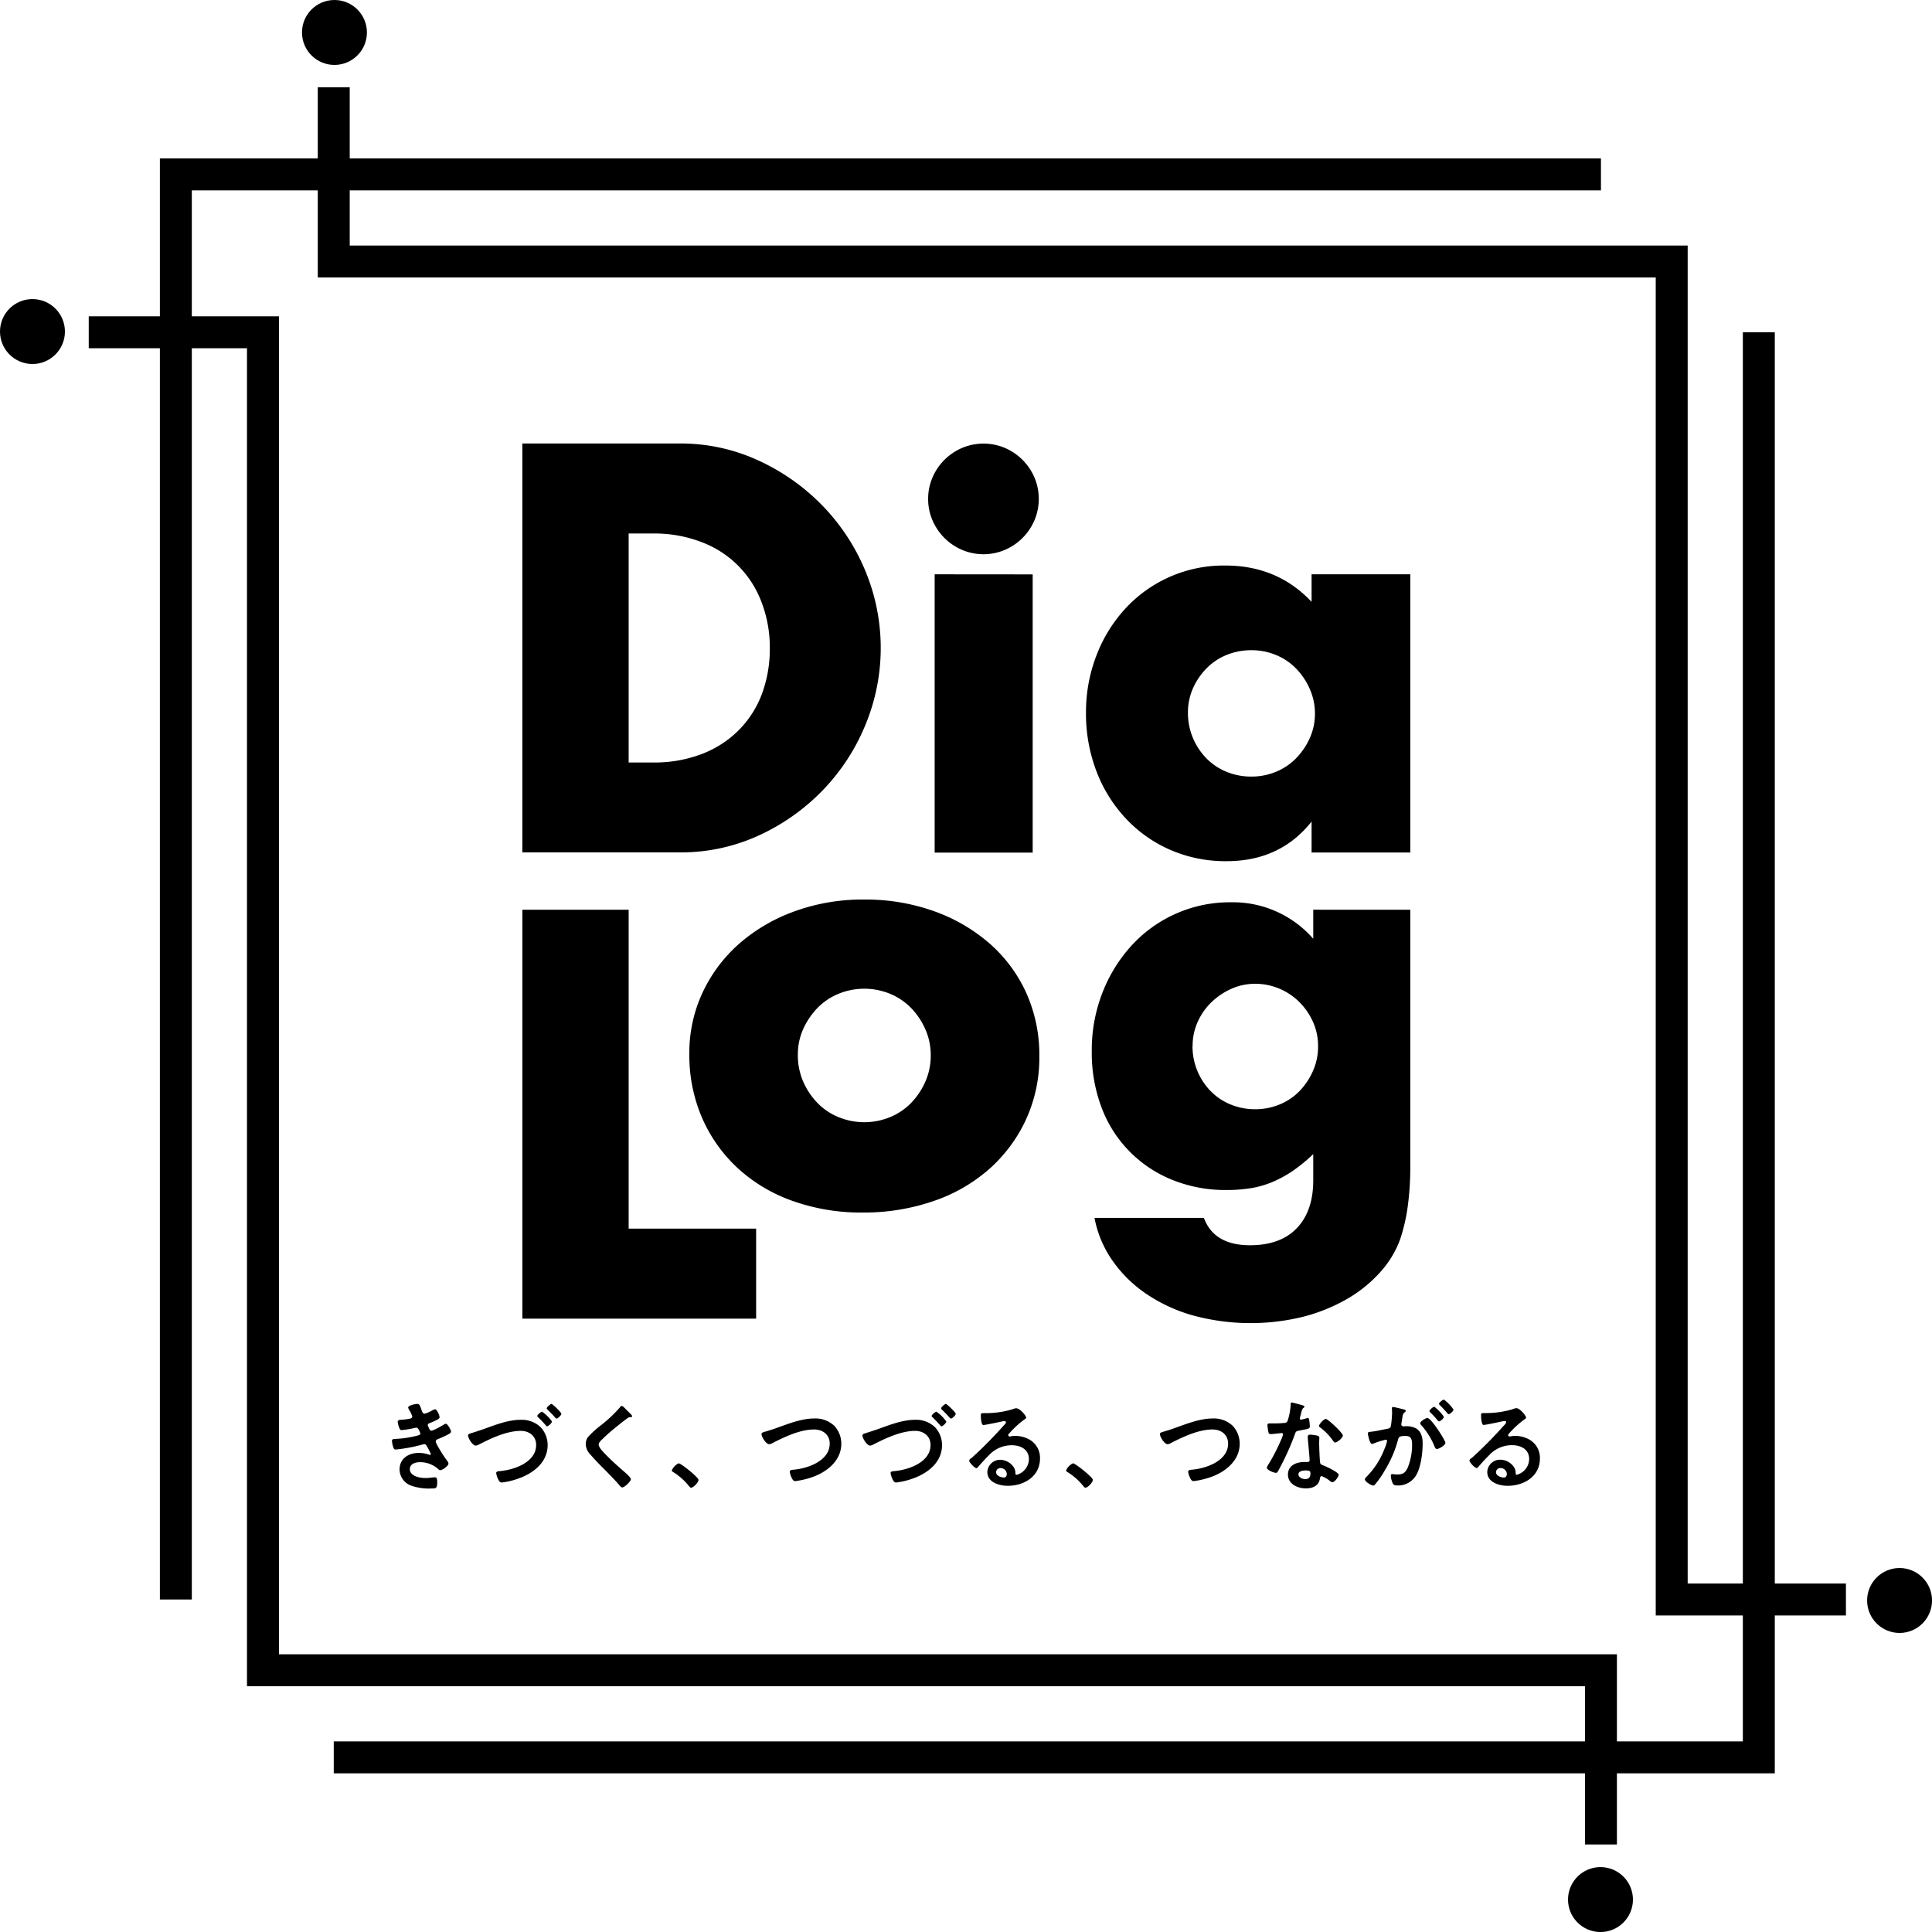 <svg xmlns="http://www.w3.org/2000/svg" width="665.35" height="665.35" viewBox="0 0 665.35 665.35">
  <defs>
    <style>
      .a {
        fill: none;
        stroke: #000;
        stroke-miterlimit: 10;
        stroke-width: 11px;
      }
    </style>
  </defs>
  <g>
    <g>
      <g>
        <path d="M407.68,573.59c.28.8.49,1.54,1.19,1.54a11.48,11.48,0,0,0,2.69-1.2,3.2,3.2,0,0,1,.88-.34c.63,0,1.54,2.13,1.54,2.73,0,.42-.42.63-.74.84a23.79,23.79,0,0,1-2.52,1.15c-.35.14-.8.25-.8.7a1.32,1.32,0,0,0,.17.53c.39,1,.63,1.43,1.05,1.43.74,0,3.43-1.57,4.17-2a2,2,0,0,1,.84-.38c.59,0,1.78,2.17,1.78,2.69s-.77.84-1.47,1.23c-.91.45-1.85.87-2.8,1.26-.42.17-1,.35-1,.94,0,.77,2.91,5.29,3.54,6.09.28.39.84,1.05.84,1.51,0,.8-2.07,2.27-2.84,2.27a.73.73,0,0,1-.56-.28,9.37,9.37,0,0,0-6.44-2.48c-1.47,0-3.46.56-3.46,2.38,0,2.52,3.57,3.08,5.46,3.08a13.92,13.92,0,0,0,2.13-.18c.28,0,.7-.07,1-.07.7,0,.84.6.84,1.61,0,2.17-.35,2.24-2,2.24a18.41,18.41,0,0,1-6.76-.91,6,6,0,0,1-4.2-5.63c0-3.82,3.12-5.71,6.65-5.71a10.46,10.46,0,0,1,3.47.6,1.55,1.55,0,0,0,.35.07A.32.32,0,0,0,411,589a26.68,26.68,0,0,0-1.33-2.55c-.21-.42-.42-.84-.95-.84a1.13,1.13,0,0,0-.49.1,55.19,55.19,0,0,1-9.31,1.75c-.6,0-.74-.35-.91-.87a8.63,8.63,0,0,1-.42-2.14c0-.66.63-.59,1.54-.66a36.36,36.36,0,0,0,7.46-1.19c.35-.11.77-.28.77-.67,0-.07-.63-2-1.33-2-.18,0-.84.18-1.09.21a31.45,31.45,0,0,1-4,.63c-.46,0-.6-.21-.77-.59a8.55,8.55,0,0,1-.6-2.24c0-.74.91-.7,1.41-.74a21,21,0,0,0,2.69-.35c.46-.07.91-.24.91-.8a9.7,9.7,0,0,0-1-2.14,2.57,2.57,0,0,1-.42-.91c0-.74,2.45-1.23,3-1.23C407.11,571.69,407.19,572.26,407.68,573.59Z" transform="translate(-262.6 -88.27)"/>
        <path d="M429,580.48c4.13-1.47,8.51-3.25,12.92-3.25a9.3,9.3,0,0,1,6.9,2.59,9,9,0,0,1,2.38,6.12c0,6.09-5.18,9.87-10.36,11.62a25.39,25.39,0,0,1-5.43,1.26c-.6,0-.84-.38-1.12-.87a7.22,7.22,0,0,1-.81-2.35c0-.63.74-.66,1.23-.7,4.9-.42,12.53-3,12.53-9,0-3.08-2.38-4.86-5.28-4.86-4.91,0-10.33,2.59-14.6,4.79a2.32,2.32,0,0,1-.95.28c-1.05,0-2.62-2.52-2.62-3.5,0-.45.38-.56,1.78-1C426.4,581.36,427.48,581,429,580.48Zm23.67-2.66c0,.53-1.23,1.65-1.68,1.65-.21,0-.35-.25-.49-.42-.81-.91-1.65-1.82-2.56-2.7a.67.67,0,0,1-.31-.45c0-.39,1.29-1.47,1.64-1.47A13.52,13.52,0,0,1,452.69,577.82Zm3.25-2.66c0,.49-1.19,1.64-1.64,1.64-.21,0-.46-.31-.81-.69-.73-.85-1.5-1.58-2.31-2.39a.67.67,0,0,1-.28-.45c0-.42,1.3-1.51,1.65-1.51S455.94,574.71,455.94,575.16Z" transform="translate(-262.6 -88.27)"/>
        <path d="M480.3,576c0,.35-.49.31-.73.31a1.62,1.62,0,0,0-.95.42c-.87.63-1.75,1.3-2.62,2-2,1.61-4,3.22-5.78,5-.67.63-1.44,1.33-1.44,2,0,.88,1.16,2.14,1.75,2.77,2,2.13,4.17,4.09,6.34,6,.6.52,3,2.48,3,3.18s-2.13,2.84-3,2.84c-.39,0-.88-.63-1.09-.91-1.33-1.58-2.8-3-4.24-4.52-1.88-1.89-3.81-3.78-5.53-5.81a5.31,5.31,0,0,1-1.68-3.71,4,4,0,0,1,.77-2.41,33.75,33.75,0,0,1,4.52-4.1,46.92,46.92,0,0,0,6.55-6.2c.14-.17.31-.42.52-.42.46,0,1.47,1.2,1.86,1.58S480.3,575.58,480.3,576Z" transform="translate(-262.6 -88.27)"/>
        <path d="M496.33,592.21c.8,0,6.82,4.83,6.82,5.7s-1.75,2.7-2.55,2.7c-.28,0-.53-.32-.7-.53a21.75,21.75,0,0,0-5.32-4.76c-.25-.14-.63-.35-.63-.66A4.74,4.74,0,0,1,496.33,592.21Z" transform="translate(-262.6 -88.27)"/>
        <path d="M530.14,580c4.1-1.44,8.51-3.23,12.92-3.23a9.43,9.43,0,0,1,6.89,2.56,9.05,9.05,0,0,1,2.38,6.16c0,5.39-4.27,9.17-9,11.1a28.17,28.17,0,0,1-6.82,1.75c-.6,0-.84-.35-1.12-.84a7.55,7.55,0,0,1-.81-2.35c0-.63.74-.7,1.19-.73,4.9-.39,12.57-3,12.57-9,0-3.11-2.42-4.86-5.36-4.86-4.86,0-10.29,2.59-14.56,4.79a2,2,0,0,1-.91.28c-1.09,0-2.66-2.52-2.66-3.5,0-.45.42-.59,1.89-1C527.58,580.87,528.67,580.55,530.14,580Z" transform="translate(-262.6 -88.27)"/>
        <path d="M564.82,580.48c4.14-1.47,8.51-3.25,12.92-3.25a9.3,9.3,0,0,1,6.9,2.59,9,9,0,0,1,2.38,6.12c0,6.09-5.18,9.87-10.36,11.62a25.39,25.39,0,0,1-5.43,1.26c-.59,0-.84-.38-1.12-.87a7.2,7.2,0,0,1-.8-2.35c0-.63.73-.66,1.22-.7,4.9-.42,12.53-3,12.53-9,0-3.08-2.38-4.86-5.28-4.86-4.9,0-10.33,2.59-14.6,4.79a2.32,2.32,0,0,1-.94.28c-1.06,0-2.63-2.52-2.63-3.5,0-.45.38-.56,1.78-1C562.2,581.36,563.28,581,564.82,580.48Zm23.67-2.66c0,.53-1.23,1.65-1.68,1.65-.21,0-.35-.25-.49-.42-.81-.91-1.65-1.82-2.56-2.7a.67.67,0,0,1-.31-.45c0-.39,1.29-1.47,1.64-1.47A13.52,13.52,0,0,1,588.49,577.82Zm3.25-2.66c0,.49-1.19,1.64-1.64,1.64-.21,0-.46-.31-.81-.69-.73-.85-1.5-1.58-2.31-2.39a.67.67,0,0,1-.28-.45c0-.42,1.3-1.51,1.65-1.51S591.74,574.71,591.74,575.16Z" transform="translate(-262.6 -88.27)"/>
        <path d="M616,576.49c0,.25-.38.46-.77.74a33.11,33.11,0,0,0-5.07,4.69,1,1,0,0,0-.35.59c0,.28.28.46.59.46a2.44,2.44,0,0,0,.46-.07,6.31,6.31,0,0,1,1.43-.14,10.29,10.29,0,0,1,4.31,1,7.22,7.22,0,0,1,4.16,6.79c0,6.19-5.49,9.41-11.13,9.41-2.9,0-7-1.19-7-4.76A4.39,4.39,0,0,1,607,591a5.71,5.71,0,0,1,4.65,2.48,3.46,3.46,0,0,1,.63,2.24c0,.25.14.46.42.46a5.7,5.7,0,0,0,4.24-5.39c0-3.4-2.87-4.8-5.92-4.8a10.65,10.65,0,0,0-7.84,3.43c-1.36,1.33-2.62,2.77-3.89,4.2a.47.47,0,0,1-.38.25c-.74,0-2.52-2-2.52-2.52s.52-.81.84-1a143,143,0,0,0,10.89-11c.28-.28.91-.91.91-1.26s-.32-.42-.6-.42a7.35,7.35,0,0,0-.84.14c-.84.21-5.77,1.22-6.34,1.22-.76,0-.87-2.62-.87-3.22,0-.8,0-.87,1.09-.87h.84a32.21,32.21,0,0,0,8.85-1.3,4.89,4.89,0,0,1,1.33-.39C613.93,573.23,616,575.9,616,576.49Zm-8.85,17.36a1.45,1.45,0,0,0-1.51,1.4c0,1.26,1.68,1.86,2.73,1.86.67,0,.95-.63.95-1.19A2.14,2.14,0,0,0,607.11,593.85Z" transform="translate(-262.6 -88.27)"/>
        <path d="M632.13,592.21c.81,0,6.83,4.83,6.83,5.7s-1.76,2.7-2.56,2.7c-.28,0-.53-.32-.7-.53a21.57,21.57,0,0,0-5.32-4.76c-.25-.14-.63-.35-.63-.66A4.74,4.74,0,0,1,632.13,592.21Z" transform="translate(-262.6 -88.27)"/>
        <path d="M667.34,580c4.09-1.44,8.51-3.23,12.92-3.23a9.43,9.43,0,0,1,6.89,2.56,9.05,9.05,0,0,1,2.38,6.16c0,5.39-4.27,9.17-9,11.1a28.13,28.13,0,0,1-6.83,1.75c-.59,0-.84-.35-1.12-.84a7.53,7.53,0,0,1-.8-2.35c0-.63.73-.7,1.19-.73,4.9-.39,12.57-3,12.57-9,0-3.11-2.42-4.86-5.36-4.86-4.86,0-10.29,2.59-14.56,4.79a2,2,0,0,1-.91.28c-1.09,0-2.66-2.52-2.66-3.5,0-.45.42-.59,1.89-1C664.78,580.87,665.87,580.55,667.34,580Z" transform="translate(-262.6 -88.27)"/>
        <path d="M711.27,572.26c.17.06.55.17.55.42s-.24.38-.55.62a6.09,6.09,0,0,0-.63,1.86,10.64,10.64,0,0,0-.39,1.58.41.41,0,0,0,.39.45,17.83,17.83,0,0,0,2-.52,1.17,1.17,0,0,1,.35-.08c.42,0,.46.64.53,1.06a16.52,16.52,0,0,1,.17,1.85c0,.77-.42.84-3.64,1.44-1.26.21-1.22.45-1.64,1.61A89.35,89.35,0,0,1,702.69,595c-.21.35-.32.49-.7.49-.77,0-3.12-1-3.12-1.75a3.92,3.92,0,0,1,.63-1.26,65.12,65.12,0,0,0,4.17-8.09,13.91,13.91,0,0,0,.8-2.13.47.47,0,0,0-.49-.46c-.28,0-3,.35-3.78.35-.59,0-.73-.31-.87-1.12-.07-.42-.25-1.68-.25-2s.25-.56.63-.56h1.61a31.16,31.16,0,0,0,3.61-.17,1.21,1.21,0,0,0,1.05-.56,21.59,21.59,0,0,0,1.12-5.88c0-.25,0-.6.31-.6S710.7,572.08,711.27,572.26Zm5,10.43c.38.1.7.31.7.73,0,.07-.07,1.12-.07,1.86,0,1,.17,6.05.35,6.79.1.52.56.66,1.08.87l.35.14c.81.32,4.94,2.24,4.94,3.08,0,.56-1.3,2.56-2.17,2.56-.35,0-.67-.32-.91-.49a9.9,9.9,0,0,0-2.8-1.61c-.39,0-.53.49-.56.8-.42,2.56-2.49,3.43-4.87,3.43-2.83,0-6.16-1.5-6.16-4.76s3-4.34,5.81-4.34h.91c.42,0,.74-.17.74-.59,0-1.12-.53-6.2-.63-7.56,0-.18,0-.32,0-.49,0-.56.32-.77.84-.77A14.64,14.64,0,0,1,716.31,582.69ZM709.76,596c0,1.09,1.4,1.65,2.31,1.65,1.26,0,1.82-.67,1.82-1.89,0-.7,0-1.09-1.78-1.09C711.27,594.69,709.76,594.9,709.76,596Zm15.3-13.37c0,.84-2,2.42-2.63,2.42-.35,0-.59-.39-.77-.63a19.73,19.73,0,0,0-4.37-4.52c-.14-.1-.46-.31-.46-.56,0-.49,1.61-2.41,2.35-2.41S725.06,581.74,725.06,582.65Z" transform="translate(-262.6 -88.27)"/>
        <path d="M745.81,573.59c.28.07.91.17.91.55,0,.21-.14.32-.32.46-.66.49-.73,1-.91,2.31-.06.39-.13.88-.24,1.44a1.54,1.54,0,0,0-.07.42.68.68,0,0,0,.77.7h.42a7,7,0,0,1,4,.77c1.75,1.15,2.17,3.15,2.17,5.11,0,3.18-.56,7.91-2.1,10.71a7.17,7.17,0,0,1-6.62,3.78c-.77,0-1.26-.07-1.61-.81a7.09,7.09,0,0,1-.63-2.52c0-.31.1-.59.49-.59s.87.14,1.58.14c1.92,0,2.79-.42,3.67-2.17a20.79,20.79,0,0,0,1.58-7.91c0-1.72-.11-3.19-2.25-3.19-2,0-2.34.28-2.58,1.26a39.76,39.76,0,0,1-4.49,10.47,31.43,31.43,0,0,1-3.46,5,.83.83,0,0,1-.6.35c-.63,0-2.87-1.33-2.87-2.14a1.31,1.31,0,0,1,.49-.8,27.82,27.82,0,0,0,6.27-9.73,13.47,13.47,0,0,0,.87-2.66.44.44,0,0,0-.45-.46,28.21,28.21,0,0,0-4,1.23,2.61,2.61,0,0,1-.73.24c-.84,0-1.44-3.43-1.44-3.64,0-.52.6-.52,1-.56,2-.21,3.92-.7,5.84-1.05.7-.14,1-.35,1.12-1.08a32.43,32.43,0,0,0,.39-4.52c0-.56-.07-1.29-.07-1.37,0-.28.1-.52.42-.52S745.28,573.45,745.81,573.59Zm14.56,11.58c0,.81-2.2,2.1-2.9,2.1-.46,0-.67-.45-.81-.8A25.54,25.54,0,0,0,752,579a1.12,1.12,0,0,1-.31-.6c0-.63,1.92-1.79,2.48-1.79C755.47,576.59,760.37,584.3,760.37,585.17Zm-.52-9c0,.56-1.23,1.61-1.68,1.61-.18,0-.35-.24-.49-.38a29,29,0,0,0-2.49-2.7c-.14-.14-.31-.31-.31-.49,0-.42,1.26-1.47,1.68-1.47A14,14,0,0,1,759.85,576.21Zm3.32-2.49c0,.57-1.26,1.62-1.68,1.62-.21,0-.31-.18-.49-.39-.8-.94-1.61-1.82-2.48-2.69-.14-.11-.35-.32-.35-.5,0-.42,1.33-1.46,1.68-1.46A14.19,14.19,0,0,1,763.17,573.72Z" transform="translate(-262.6 -88.27)"/>
        <path d="M788.16,576.49c0,.25-.38.46-.77.74a33.11,33.11,0,0,0-5.07,4.69,1,1,0,0,0-.35.59c0,.28.27.46.59.46a2.44,2.44,0,0,0,.46-.07,6.31,6.31,0,0,1,1.43-.14,10.29,10.29,0,0,1,4.31,1,7.22,7.22,0,0,1,4.16,6.79c0,6.19-5.49,9.41-11.13,9.41-2.91,0-7-1.19-7-4.76a4.4,4.4,0,0,1,4.49-4.23,5.71,5.71,0,0,1,4.65,2.48,3.46,3.46,0,0,1,.63,2.24c0,.25.14.46.42.46a5.7,5.7,0,0,0,4.24-5.39c0-3.4-2.87-4.8-5.92-4.8a10.64,10.64,0,0,0-7.84,3.43c-1.37,1.33-2.63,2.77-3.89,4.2a.47.47,0,0,1-.38.25c-.74,0-2.52-2-2.52-2.52s.52-.81.84-1a144.81,144.81,0,0,0,10.89-11c.28-.28.91-.91.91-1.26s-.32-.42-.6-.42a7,7,0,0,0-.84.14c-.84.21-5.78,1.22-6.34,1.22-.77,0-.87-2.62-.87-3.22,0-.8,0-.87,1.08-.87h.84a32.29,32.29,0,0,0,8.86-1.3,4.89,4.89,0,0,1,1.33-.39C786.13,573.23,788.16,575.9,788.16,576.49Zm-8.85,17.36a1.45,1.45,0,0,0-1.51,1.4c0,1.26,1.68,1.86,2.73,1.86.67,0,1-.63,1-1.19A2.14,2.14,0,0,0,779.31,593.85Z" transform="translate(-262.6 -88.27)"/>
      </g>
      <g>
        <path d="M442.49,241h54.16a63.87,63.87,0,0,1,27,5.79,73.39,73.39,0,0,1,22,15.41,71.73,71.73,0,0,1,14.85,22.41,69.15,69.15,0,0,1,.09,53.41,71.38,71.38,0,0,1-14.75,22.51,72.81,72.81,0,0,1-22,15.5,64.29,64.29,0,0,1-27.17,5.79H442.49ZM479.1,350.86h8.4a45.56,45.56,0,0,0,17-3,36.15,36.15,0,0,0,12.6-8.22A35.16,35.16,0,0,0,525,327.23a44.53,44.53,0,0,0,2.71-15.78,43.28,43.28,0,0,0-2.81-15.69A35.22,35.22,0,0,0,504.31,275a45,45,0,0,0-16.81-3h-8.4Z" transform="translate(-262.6 -88.27)"/>
        <path d="M582.24,260.08a18.29,18.29,0,0,1,1.5-7.37,19.3,19.3,0,0,1,4.1-6.07,19.55,19.55,0,0,1,6.08-4.11,19,19,0,0,1,14.75,0,19.39,19.39,0,0,1,10.18,10.18,19,19,0,0,1,0,14.75,19.39,19.39,0,0,1-4.11,6.07,19.17,19.17,0,0,1-6.07,4.11,18.88,18.88,0,0,1-14.75,0,19.3,19.3,0,0,1-10.18-10.18A18.31,18.31,0,0,1,582.24,260.08Zm36,26v95.81H584.48V286.05Z" transform="translate(-262.6 -88.27)"/>
        <path d="M714.29,286.05h34v95.81h-34V371.21Q703.46,384.85,685,384.85A47.61,47.61,0,0,1,665.74,381a46.27,46.27,0,0,1-15.32-10.74A49.57,49.57,0,0,1,640.24,354a55.49,55.49,0,0,1-3.64-20.36,53.88,53.88,0,0,1,3.55-19.51,50,50,0,0,1,9.9-16.16,46,46,0,0,1,34.55-14.94q17.92,0,29.69,12.51Zm-42.58,47.62A22.3,22.3,0,0,0,678,349.36a20.54,20.54,0,0,0,6.91,4.67,22.28,22.28,0,0,0,8.69,1.68,21.8,21.8,0,0,0,8.49-1.68,20.54,20.54,0,0,0,6.91-4.67,24.18,24.18,0,0,0,4.67-6.91,20.23,20.23,0,0,0,1.78-8.4,20.86,20.86,0,0,0-1.78-8.5,23.82,23.82,0,0,0-4.67-7,20.56,20.56,0,0,0-6.91-4.68,21.8,21.8,0,0,0-8.49-1.68,22.28,22.28,0,0,0-8.69,1.68,20.56,20.56,0,0,0-6.91,4.68,23.18,23.18,0,0,0-4.58,6.81A20.43,20.43,0,0,0,671.71,333.67Z" transform="translate(-262.6 -88.27)"/>
        <path d="M479.1,401.57V511.39H523v31h-80.5V401.57Z" transform="translate(-262.6 -88.27)"/>
        <path d="M500,451.07a48.8,48.8,0,0,1,4.49-20.83A51.36,51.36,0,0,1,517,413.41a59.59,59.59,0,0,1,19.08-11.24,68.54,68.54,0,0,1,24.16-4.11,69.85,69.85,0,0,1,24,4,59.37,59.37,0,0,1,19.18,11.15,50.13,50.13,0,0,1,12.61,17,52,52,0,0,1,4.5,21.81,51,51,0,0,1-4.6,21.81,51.88,51.88,0,0,1-12.61,17A56.54,56.54,0,0,1,584,501.93a73.62,73.62,0,0,1-24.35,3.92,70.48,70.48,0,0,1-23.87-3.92,55,55,0,0,1-18.88-11.15,51.66,51.66,0,0,1-12.42-17.31A54.32,54.32,0,0,1,500,451.07Zm37.36.39a22.91,22.91,0,0,0,1.85,9.3,25.07,25.07,0,0,0,4.89,7.33,21.48,21.48,0,0,0,7.25,4.89,23.38,23.38,0,0,0,17.8,0,21.4,21.4,0,0,0,7.23-4.89,24.71,24.71,0,0,0,4.9-7.33,22.27,22.27,0,0,0,1.85-9.1,21.74,21.74,0,0,0-1.85-8.9,24.76,24.76,0,0,0-4.9-7.34,21.55,21.55,0,0,0-7.23-4.89,23.38,23.38,0,0,0-17.8,0,21.63,21.63,0,0,0-7.25,4.89,25.58,25.58,0,0,0-4.89,7.24A21.23,21.23,0,0,0,537.37,451.46Z" transform="translate(-262.6 -88.27)"/>
        <path d="M748.28,401.57v88.25a99.19,99.19,0,0,1-.92,14.22,61.38,61.38,0,0,1-2.59,11.08,34.6,34.6,0,0,1-6.92,11.35,46.75,46.75,0,0,1-11.36,9.15,60.38,60.38,0,0,1-15,6.09,75.74,75.74,0,0,1-38.5-.55,55.45,55.45,0,0,1-16.16-7.67A44.55,44.55,0,0,1,645.44,522a37.69,37.69,0,0,1-5.91-14.31H677.2q3.49,9.42,15.87,9.42,10.53,0,16.16-5.91t5.63-16.43v-9.05a56.32,56.32,0,0,1-7.1,5.82,40.74,40.74,0,0,1-6.93,3.78,33.1,33.1,0,0,1-7.39,2.13,51.81,51.81,0,0,1-8.49.64,48.55,48.55,0,0,1-18.65-3.5A43.09,43.09,0,0,1,642,469.79a53.18,53.18,0,0,1-3.41-19.48,54.2,54.2,0,0,1,3.69-20.21,51.82,51.82,0,0,1,10.06-16.25A45.87,45.87,0,0,1,686.61,399a36.72,36.72,0,0,1,28.25,12.56v-10Zm-75,46.9A22.13,22.13,0,0,0,679.5,464a20.19,20.19,0,0,0,6.84,4.61,21.91,21.91,0,0,0,8.58,1.66,21.52,21.52,0,0,0,8.4-1.66,20.15,20.15,0,0,0,6.83-4.61,23.47,23.47,0,0,0,4.62-6.93,20.53,20.53,0,0,0,1.75-8.4,20.31,20.31,0,0,0-1.75-8.49,22.77,22.77,0,0,0-4.71-6.83,21.43,21.43,0,0,0-6.92-4.62,21.07,21.07,0,0,0-8.22-1.66,20,20,0,0,0-8.31,1.75,23.92,23.92,0,0,0-6.83,4.62,21.76,21.76,0,0,0-4.71,6.74A19.88,19.88,0,0,0,673.32,448.47Z" transform="translate(-262.6 -88.27)"/>
      </g>
    </g>
    <polyline class="a" points="30.56 114.43 90.56 114.43 90.56 575.21 551.34 575.21 551.34 635.21"/>
    <polyline class="a" points="551.34 60.06 60.56 60.06 60.56 550.84"/>
    <polyline class="a" points="114.94 30.06 114.94 90.06 575.71 90.06 575.71 550.84 635.71 550.84"/>
    <polyline class="a" points="114.94 605.21 605.71 605.21 605.71 114.43"/>
    <circle cx="654.18" cy="551.18" r="11.18"/>
    <circle cx="551.18" cy="654.18" r="11.18"/>
    <circle cx="11.18" cy="114.18" r="11.18"/>
    <circle cx="115.18" cy="11.18" r="11.18"/>
  </g>
</svg>

